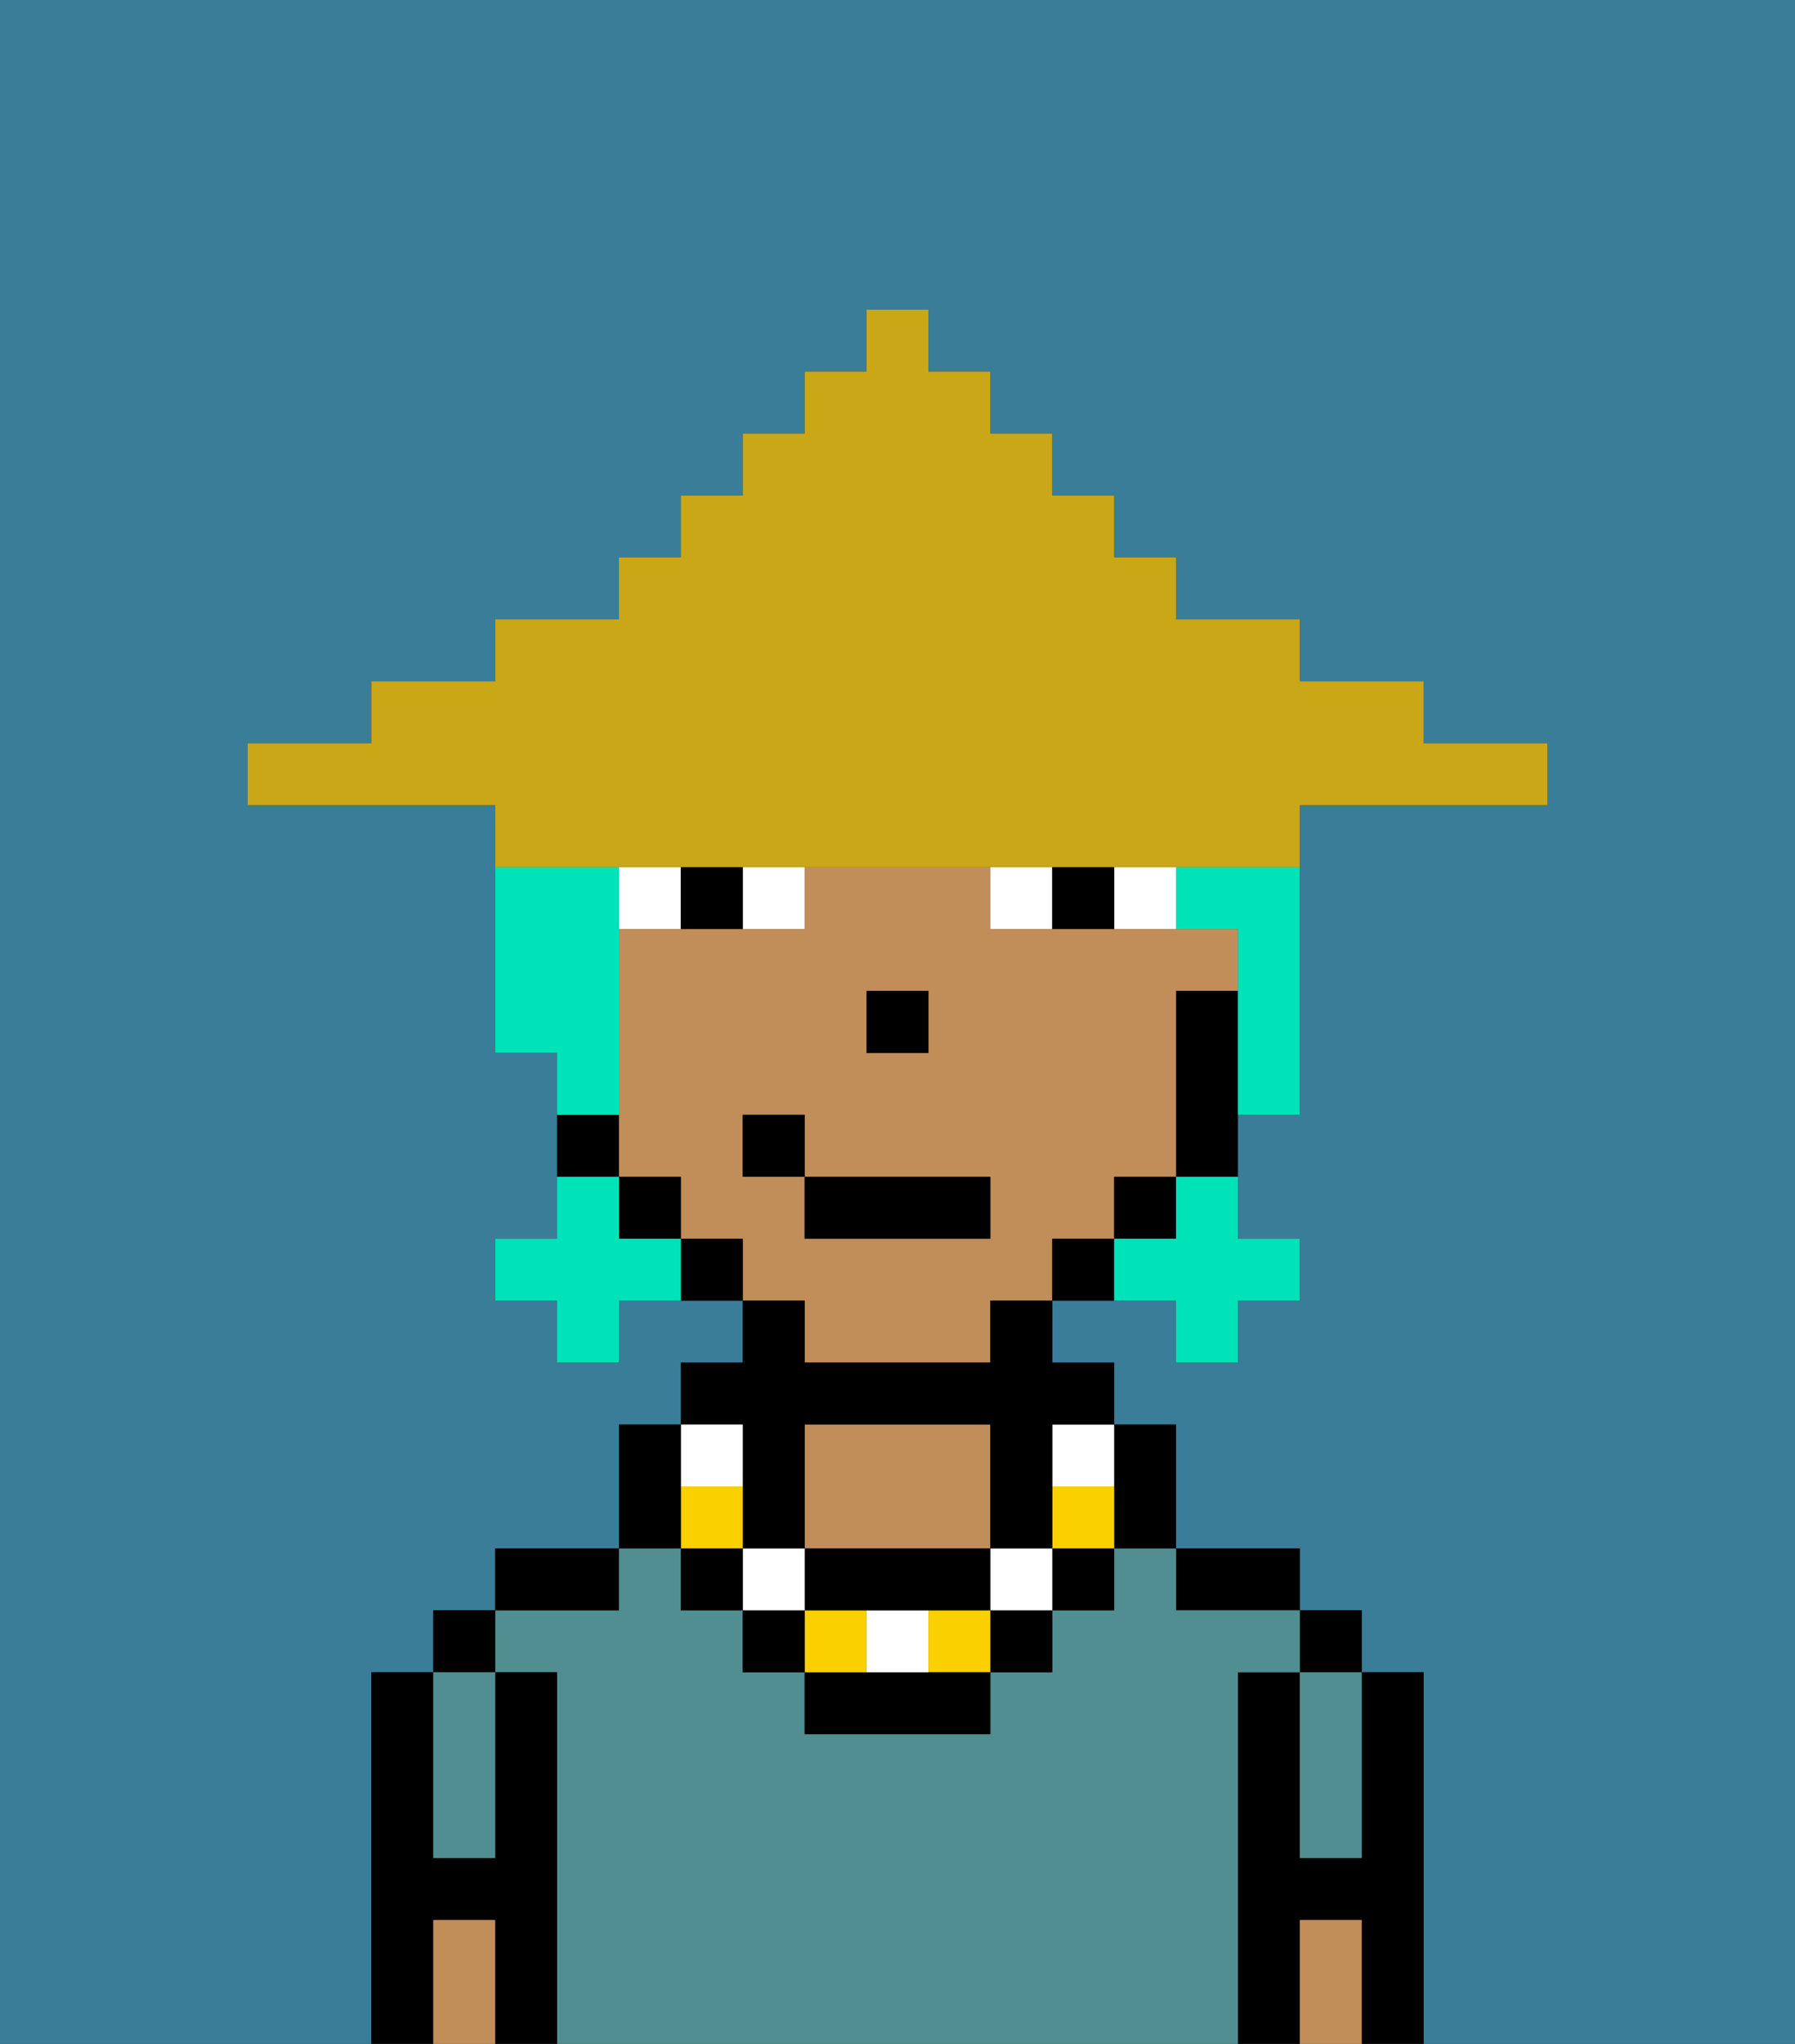 <svg xmlns="http://www.w3.org/2000/svg" viewBox="0 0 29 33"><rect x="0" y="0" width="29" height="33" fill="#333333" stroke="none"/><defs><style>polygon,rect,path{shape-rendering:crispedges;}.fa108-1{fill:#397d98;}.fa108-2{fill:#000000;}.fa108-3{fill:#508e91;}.fa108-4{fill:#c18d59;}.fa108-5{fill:#ffffff;}.fa108-6{fill:#fad000;}.fa108-7{fill:#00e2b7;}.fa108-8{fill:#c9a717;}</style></defs><path class="fa108-1" d="M0,33H6V27H7V26H8V25h2V23h1V22h1V21H10v1H9V21H8V20H9V17H8V13H4V12H6V11H8V10h2V9h1V8h1V7h1V6h1V5h1V6h1V7h1V8h1V9h1v1h2v1h2v1h2v1H21v5H20v2h1v1H20v1H19V21H17v1h1v1h1v2h2v1h1v1h1v6h6V0H0Z"/><path class="fa108-2" d="M23,27H22v3H21V27H20v6h1V31h1v2h1V27Z"/><rect class="fa108-2" x="21" y="26" width="1" height="1"/><path class="fa108-3" d="M21,28v2h1V27H21Z"/><path class="fa108-4" d="M21,31v2h1V31Z"/><path class="fa108-2" d="M20,26h1V25H19v1Z"/><path class="fa108-3" d="M20,27h1V26H19V25H18v1H17v1H16v1H13V27H12V26H11V25H10v1H8v1H9v6H20V27Z"/><path class="fa108-4" d="M16,25V23H13v2h3Z"/><path class="fa108-2" d="M10,25H8v1h2Z"/><path class="fa108-2" d="M9,27H8v3H7V27H6v6H7V31H8v2H9V27Z"/><rect class="fa108-2" x="7" y="26" width="1" height="1"/><path class="fa108-3" d="M7,30H8V27H7v3Z"/><path class="fa108-4" d="M7,31v2H8V31Z"/><path class="fa108-4" d="M13,22h3V21h1V20h1V19h1V16h1V15H16V14H13v1H10v4h1v1h1v1h1Zm1-6h1v1H14Zm-2,3V18h1v1h3v1H13V19Z"/><path class="fa108-2" d="M19,16v3h1V16Z"/><rect class="fa108-2" x="18" y="19" width="1" height="1"/><path class="fa108-2" d="M17,20v1h1V20Z"/><path class="fa108-2" d="M11,20v1h1V20Z"/><rect class="fa108-2" x="10" y="19" width="1" height="1"/><path class="fa108-2" d="M10,18H9v1h1Z"/><rect class="fa108-2" x="14" y="16" width="1" height="1"/><path class="fa108-5" d="M12,15h1V14H12Z"/><path class="fa108-5" d="M10,14v1h1V14Z"/><path class="fa108-5" d="M18,14v1h1V14Z"/><path class="fa108-5" d="M16,14v1h1V14Z"/><path class="fa108-2" d="M11,14v1h1V14Z"/><path class="fa108-2" d="M17,14v1h1V14Z"/><path class="fa108-2" d="M18,25h1V23H18v2Z"/><rect class="fa108-2" x="17" y="25" width="1" height="1"/><path class="fa108-6" d="M17,24v1h1V24Z"/><path class="fa108-5" d="M17,24h1V23H17Z"/><rect class="fa108-2" x="16" y="26" width="1" height="1"/><rect class="fa108-5" x="16" y="25" width="1" height="1"/><rect class="fa108-6" x="15" y="26" width="1" height="1"/><path class="fa108-2" d="M14,27H13v1h3V27H14Z"/><path class="fa108-5" d="M14,27h1V26H14Z"/><rect class="fa108-6" x="13" y="26" width="1" height="1"/><path class="fa108-2" d="M14,26h2V25H13v1Z"/><rect class="fa108-2" x="12" y="26" width="1" height="1"/><rect class="fa108-5" x="12" y="25" width="1" height="1"/><path class="fa108-2" d="M12,24v1h1V23h3v2h1V23h1V22H17V21H16v1H13V21H12v1H11v1h1Z"/><rect class="fa108-2" x="11" y="25" width="1" height="1"/><rect class="fa108-6" x="11" y="24" width="1" height="1"/><rect class="fa108-5" x="11" y="23" width="1" height="1"/><path class="fa108-2" d="M11,24V23H10v2h1Z"/><rect class="fa108-2" x="13" y="19" width="3" height="1"/><rect class="fa108-2" x="12" y="18" width="1" height="1"/><path class="fa108-7" d="M19,20H18v1h1v1h1V21h1V20H20V19H19Z"/><path class="fa108-7" d="M10,20V19H9v1H8v1H9v1h1V21h1V20Z"/><path class="fa108-7" d="M19,15h1v3h1V14H19Z"/><path class="fa108-7" d="M10,17V14H8v3H9v1h1Z"/><path class="fa108-8" d="M11,14H21V13h4V12H23V11H21V10H19V9H18V8H17V7H16V6H15V5H14V6H13V7H12V8H11V9H10v1H8v1H6v1H4v1H8v1h3Z"/></svg>
